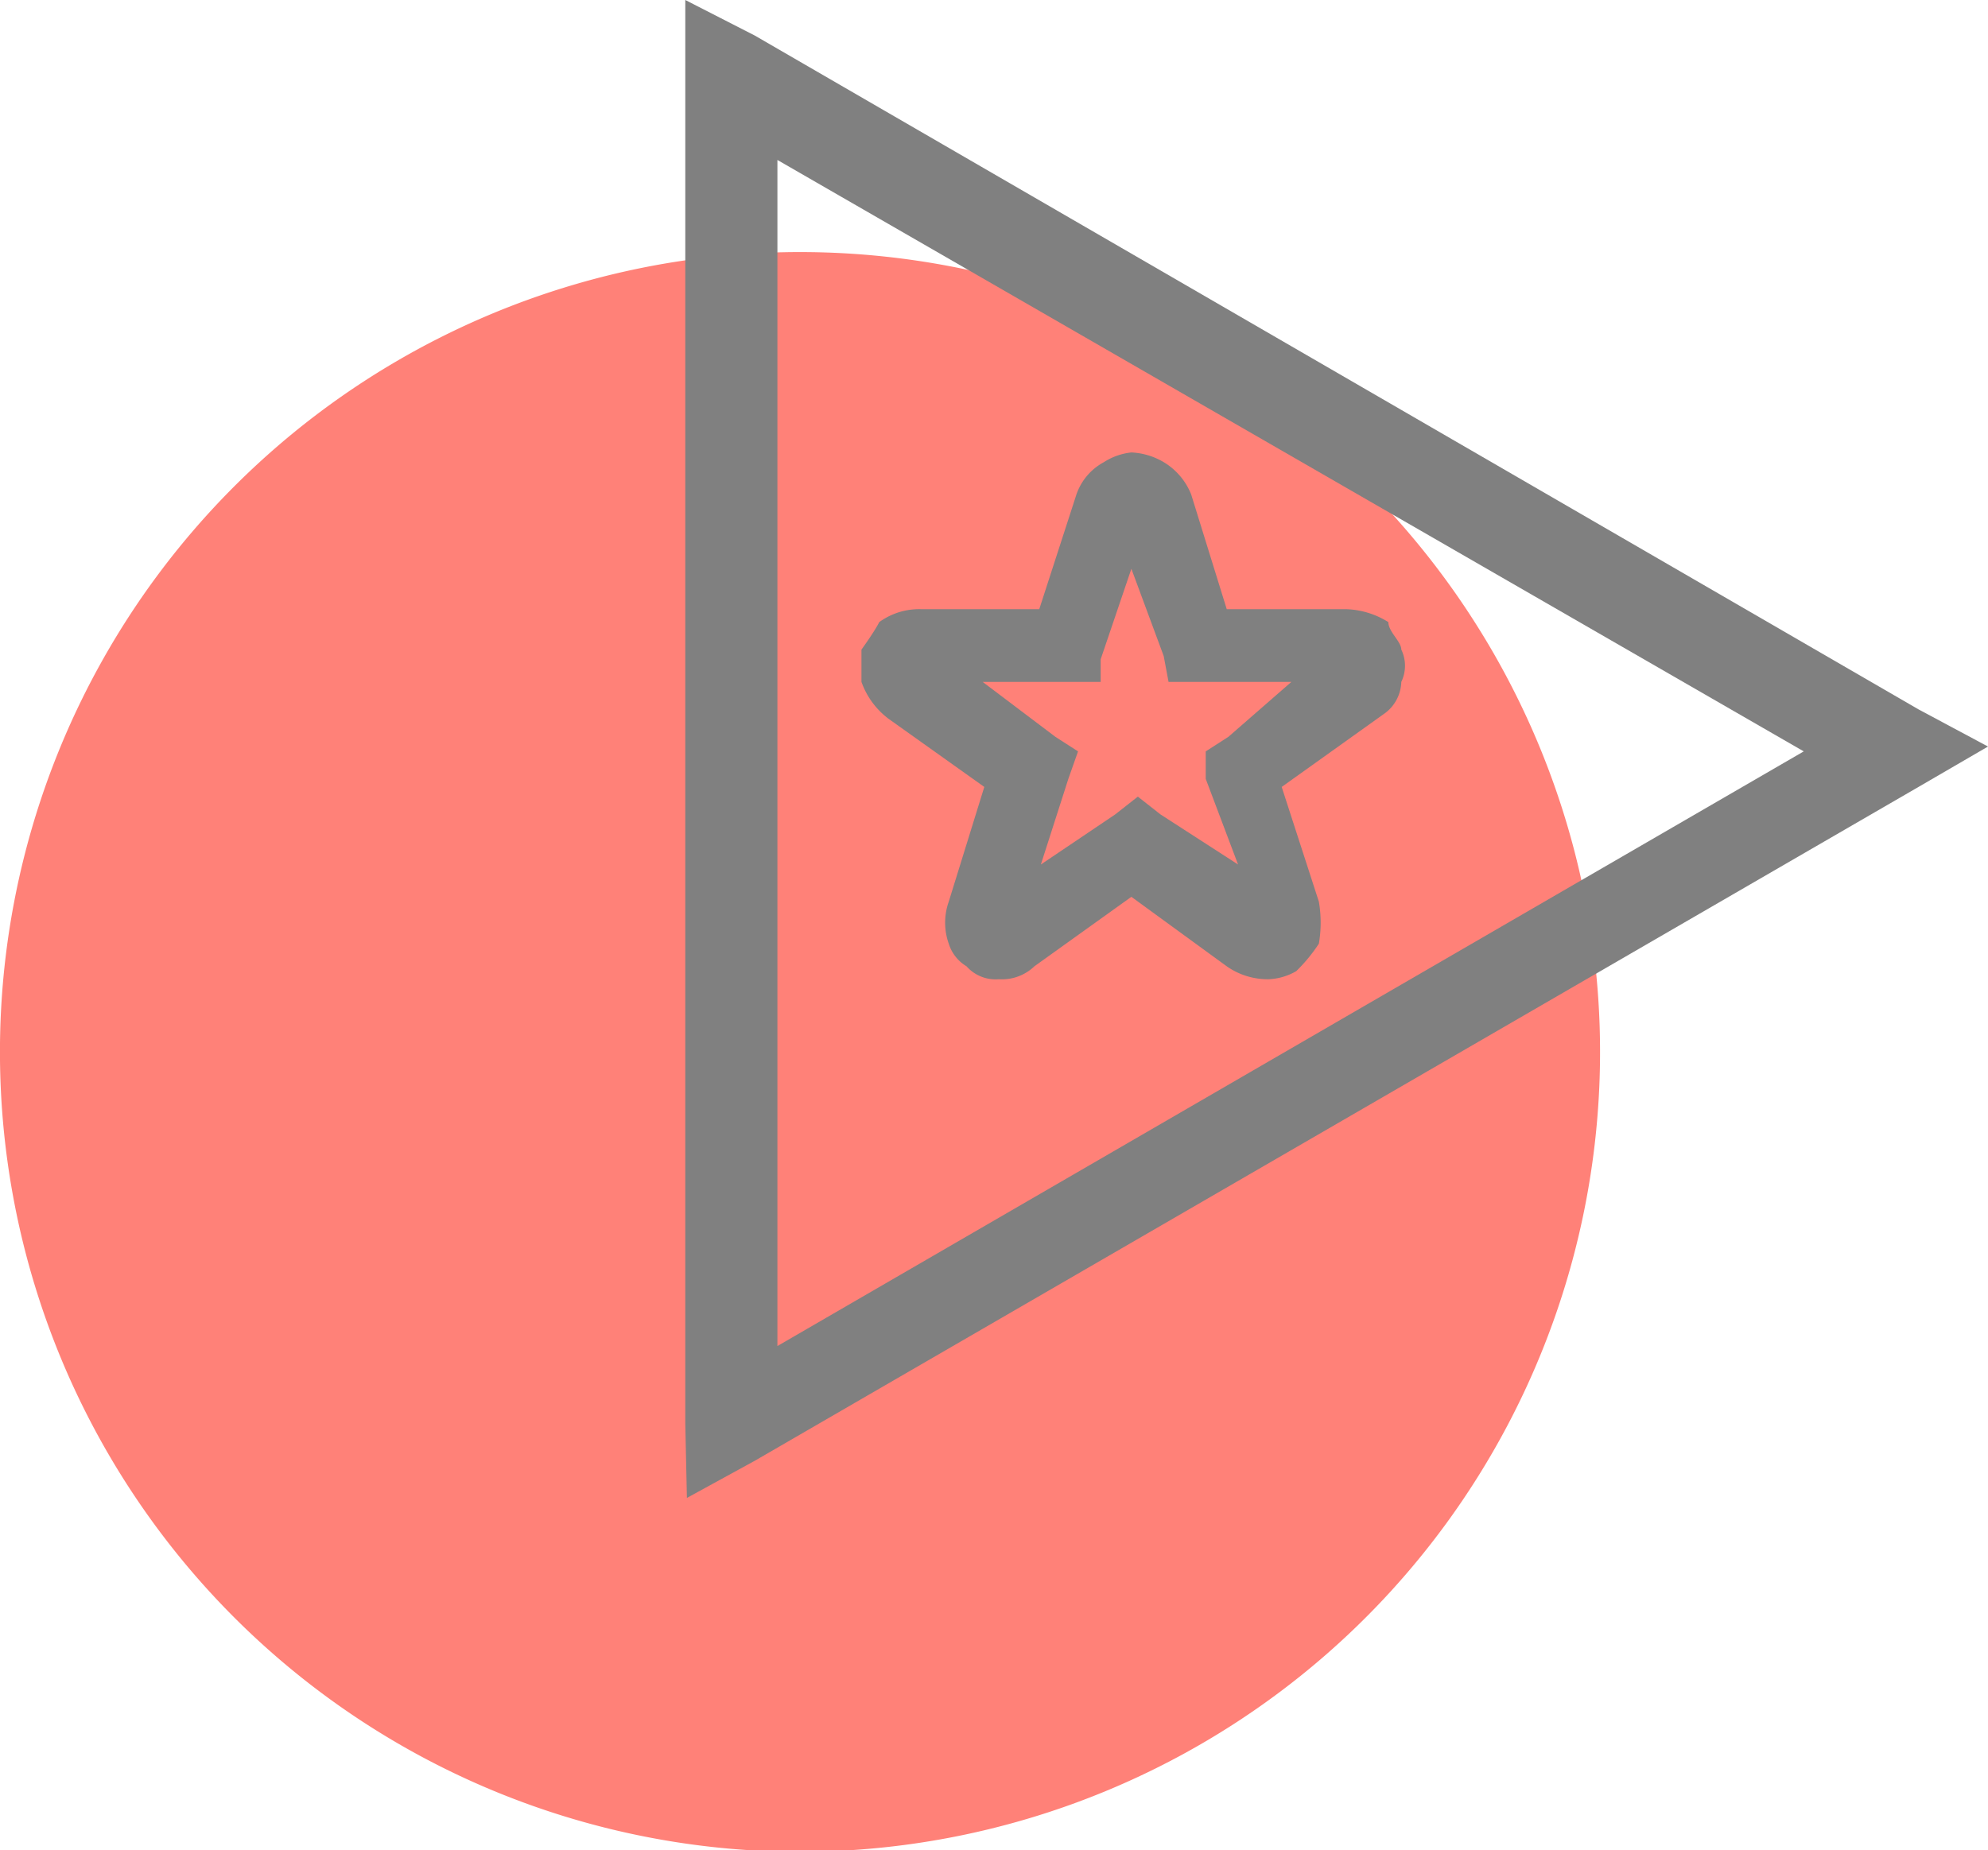 <svg id="Layer_1" data-name="Layer 1" xmlns="http://www.w3.org/2000/svg" viewBox="0 0 12.3 11.45"><title>envios carrusel</title><g id="Layer_1-2" data-name="Layer_1"><g id="_1713014290656" data-name=" 1713014290656"><path d="M10.12,4.34a4.95,4.95,0,1,1-4.93,5A4.95,4.95,0,0,1,10.12,4.34Z" transform="translate(-5.19 -2.78)" style="fill:#ff8178;fill-rule:evenodd"/><path d="M12.56,5.84l.22.71h.74a.52.52,0,0,1,.26.08h0c0,.06.08.12.08.17h0a.23.23,0,0,1,0,.2.25.25,0,0,1-.11.2h0l-.63.45.23.71h0a.77.77,0,0,1,0,.26h0a1,1,0,0,1-.14.17.37.37,0,0,1-.17.05h0a.44.44,0,0,1-.26-.08h0l-.59-.43-.6.43a.29.29,0,0,1-.22.08h0a.24.24,0,0,1-.2-.08.25.25,0,0,1-.11-.14h0a.39.39,0,0,1,0-.26h0l.22-.71-.59-.42A.49.49,0,0,1,10.52,7h0V6.8h0s.08-.11.11-.17a.42.42,0,0,1,.26-.08h.73l.23-.71a.36.36,0,0,1,.17-.2h0a.39.39,0,0,1,.17-.06.43.43,0,0,1,.2.06h0a.41.41,0,0,1,.17.2Zm-.17,1-.2-.54L12,6.86,12,7h-.73l.45.34.14.09-.06.17-.17.53.46-.31.14-.11.14.11.48.31-.2-.53,0-.17.14-.09L13.18,7h-.76Z" transform="translate(-5.19 -2.78)" style="fill:gray"/><path d="M10,3.77v7.34l6.35-3.68Zm-.57,7.82V2.78L9.86,3l7.2,4.17.43.23-.43.25-7.2,4.17-.42.23Z" transform="translate(-5.19 -2.78)" style="fill:gray"/></g></g></svg>